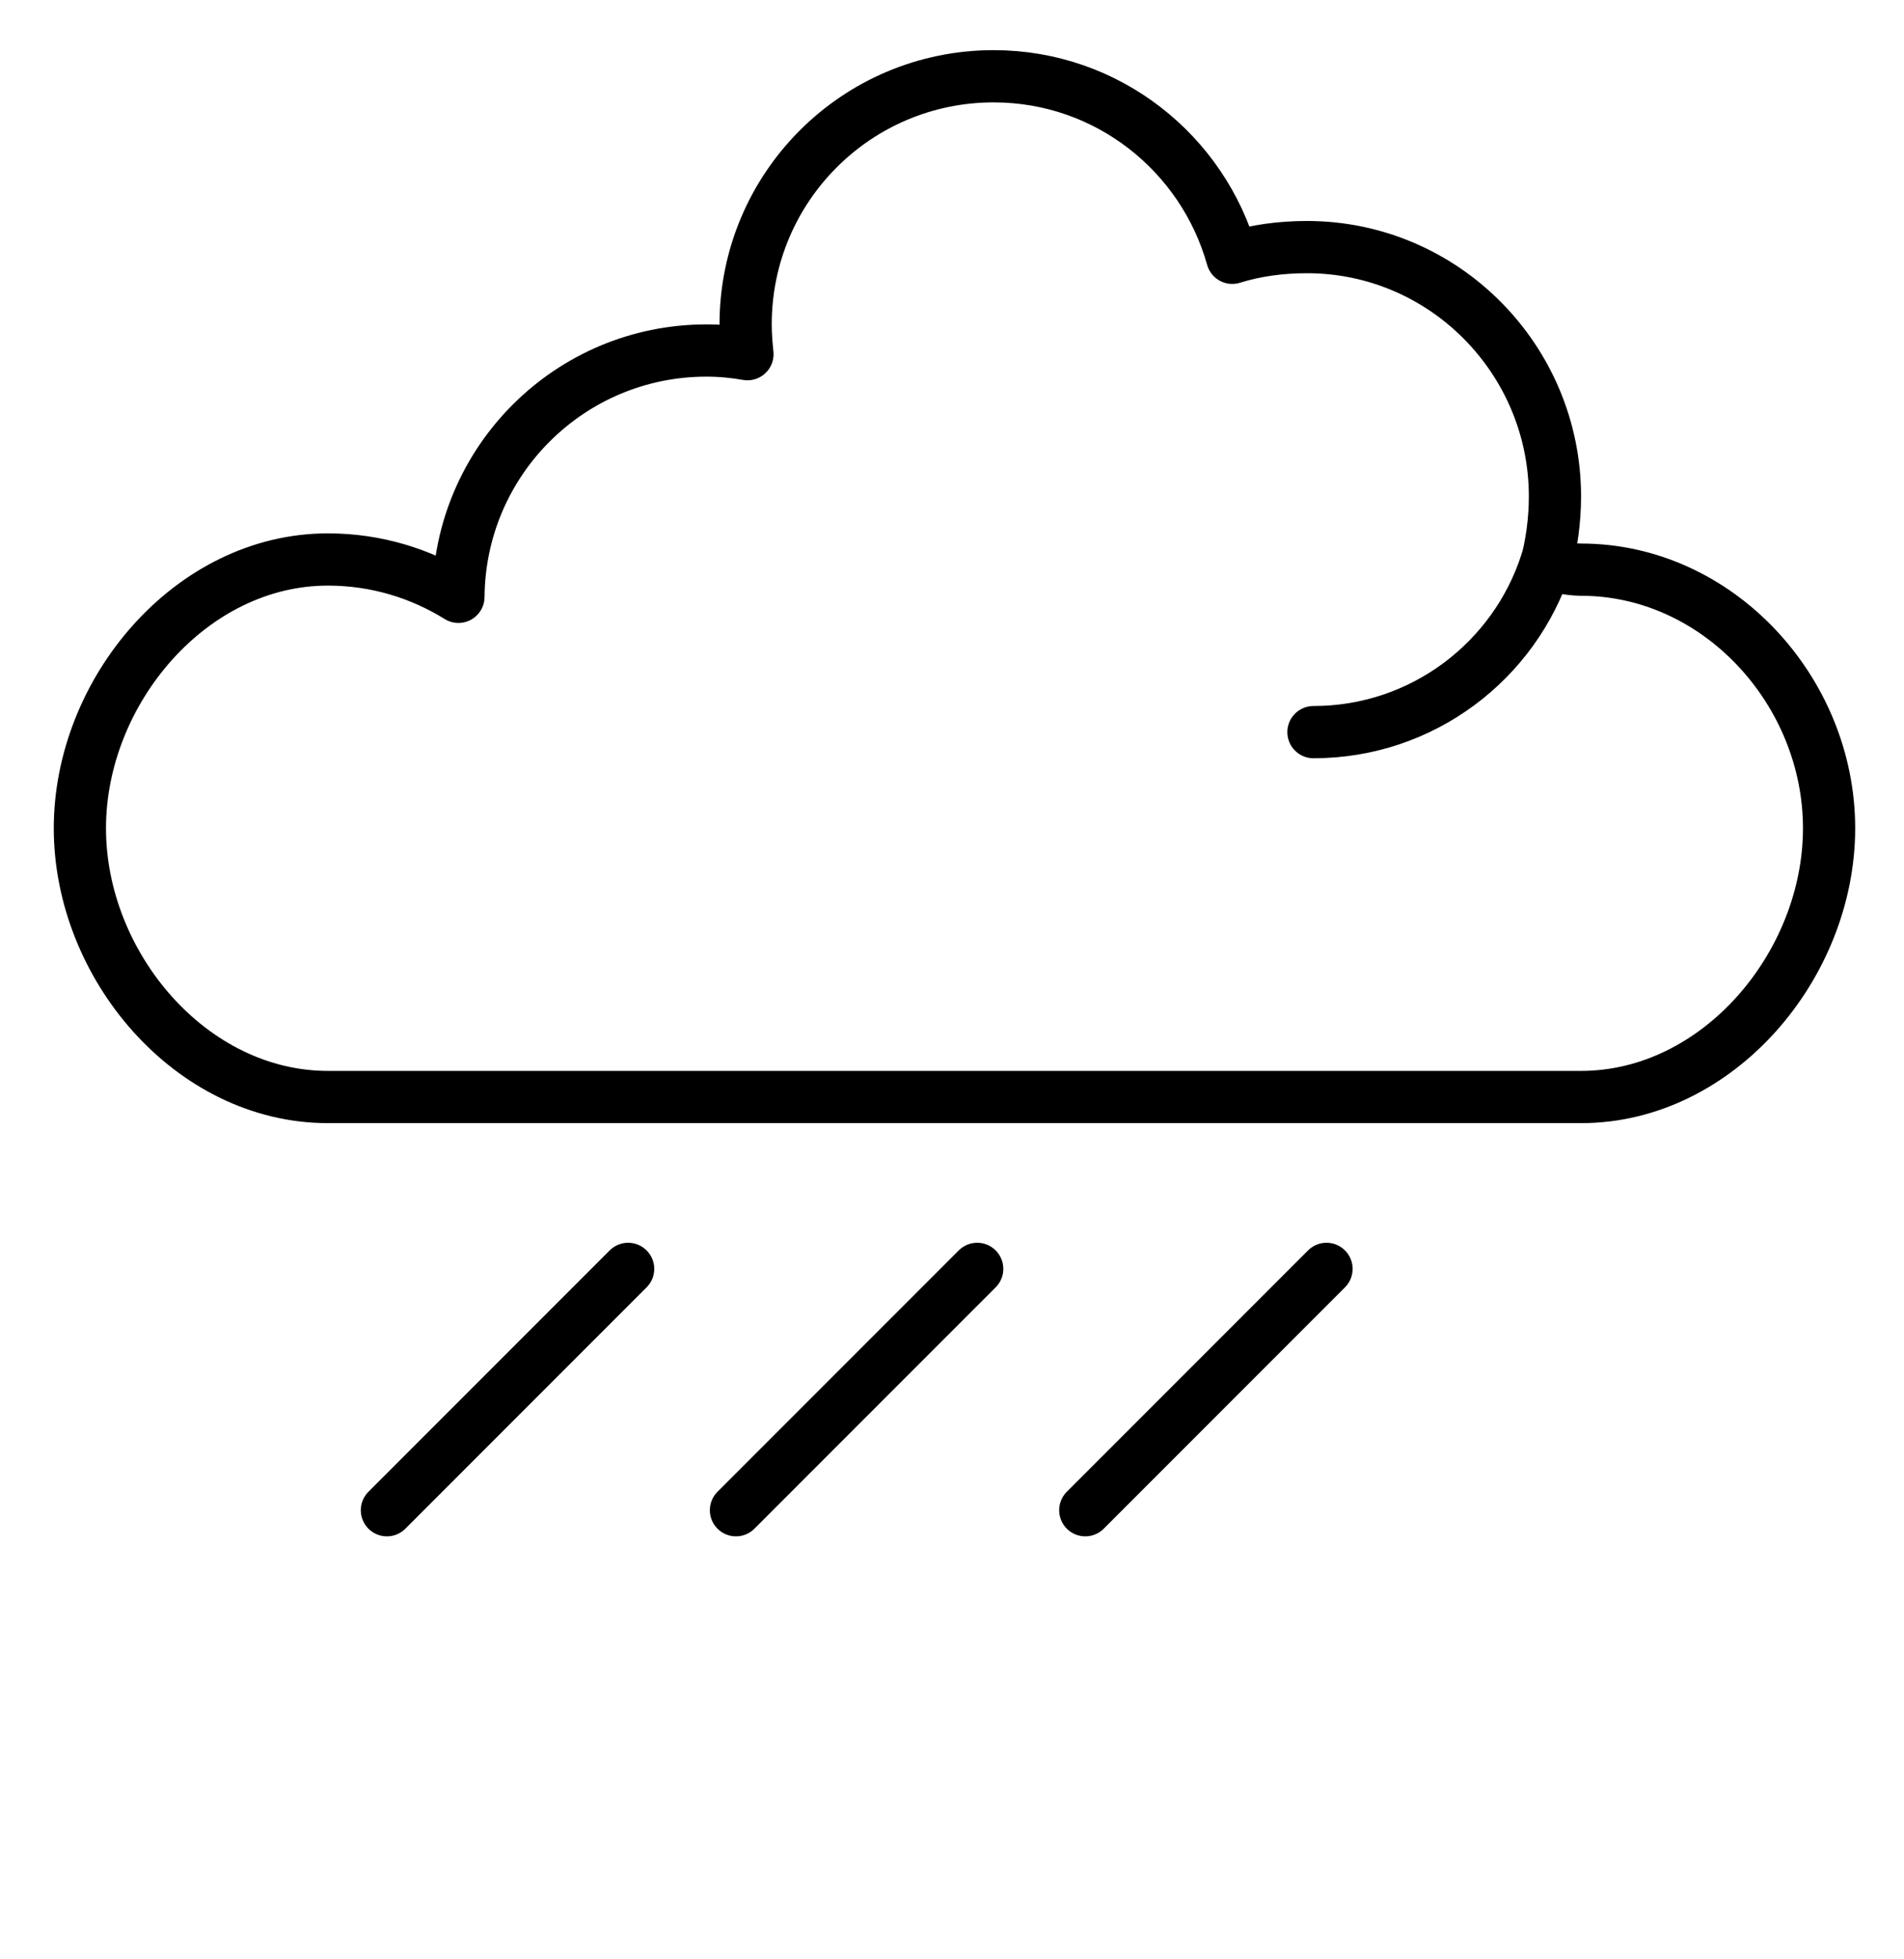 <?xml version="1.0" encoding="utf-8"?>
<!-- Generator: Adobe Illustrator 19.0.0, SVG Export Plug-In . SVG Version: 6.00 Build 0)  -->
<!DOCTYPE svg PUBLIC "-//W3C//DTD SVG 1.1//EN" "http://www.w3.org/Graphics/SVG/1.1/DTD/svg11.dtd">
<svg version="1.1" id="Layer_1" xmlns="http://www.w3.org/2000/svg" xmlns:xlink="http://www.w3.org/1999/xlink" x="0px" y="0px"
	 width="72.93px" height="75px" viewBox="0 0 72.93 75" enable-background="new 0 0 72.93 75" xml:space="preserve">
<g>
	<g>

			<line fill="none" stroke="#000000" stroke-width="2" stroke-linecap="round" stroke-linejoin="round" stroke-miterlimit="10" x1="37.43" y1="48.58" x2="28.19" y2="57.82"/>

			<line fill="none" stroke="#000000" stroke-width="2" stroke-linecap="round" stroke-linejoin="round" stroke-miterlimit="10" x1="24.06" y1="48.58" x2="14.82" y2="57.82"/>

			<line fill="none" stroke="#000000" stroke-width="2" stroke-linecap="round" stroke-linejoin="round" stroke-miterlimit="10" x1="50.81" y1="48.58" x2="41.57" y2="57.82"/>
	</g>
	<g>
		<path fill="none" stroke="#000000" stroke-width="2" stroke-linecap="round" stroke-linejoin="round" stroke-miterlimit="10" d="
			M60.56,42c5.25,0,9.5-5.05,9.5-10.29c0-5.25-4.25-9.9-9.5-9.9c-0.47,0-0.92-0.15-1.37-0.09c0.24-0.83,0.37-1.8,0.37-2.71
			c0-5.25-4.25-9.55-9.5-9.55c-1,0-1.96,0.13-2.86,0.41c-1.12-4-4.78-6.95-9.14-6.95c-5.25,0-9.5,4.25-9.5,9.5
			c0,0.39,0.03,0.76,0.07,1.14c-0.51-0.09-1.04-0.14-1.57-0.14c-5.23,0-9.46,4.22-9.5,9.43c-1.45-0.9-3.16-1.43-5-1.43
			c-5.25,0-9.5,5.05-9.5,10.29c0,5.25,4.25,10.29,9.5,10.29H60.56z"/>
		<path fill="none" stroke="#000000" stroke-width="2" stroke-linecap="round" stroke-linejoin="round" stroke-miterlimit="10" d="
			M59.23,21.53c-1.21,3.77-4.75,6.5-8.92,6.5"/>
	</g>
</g>
</svg>
